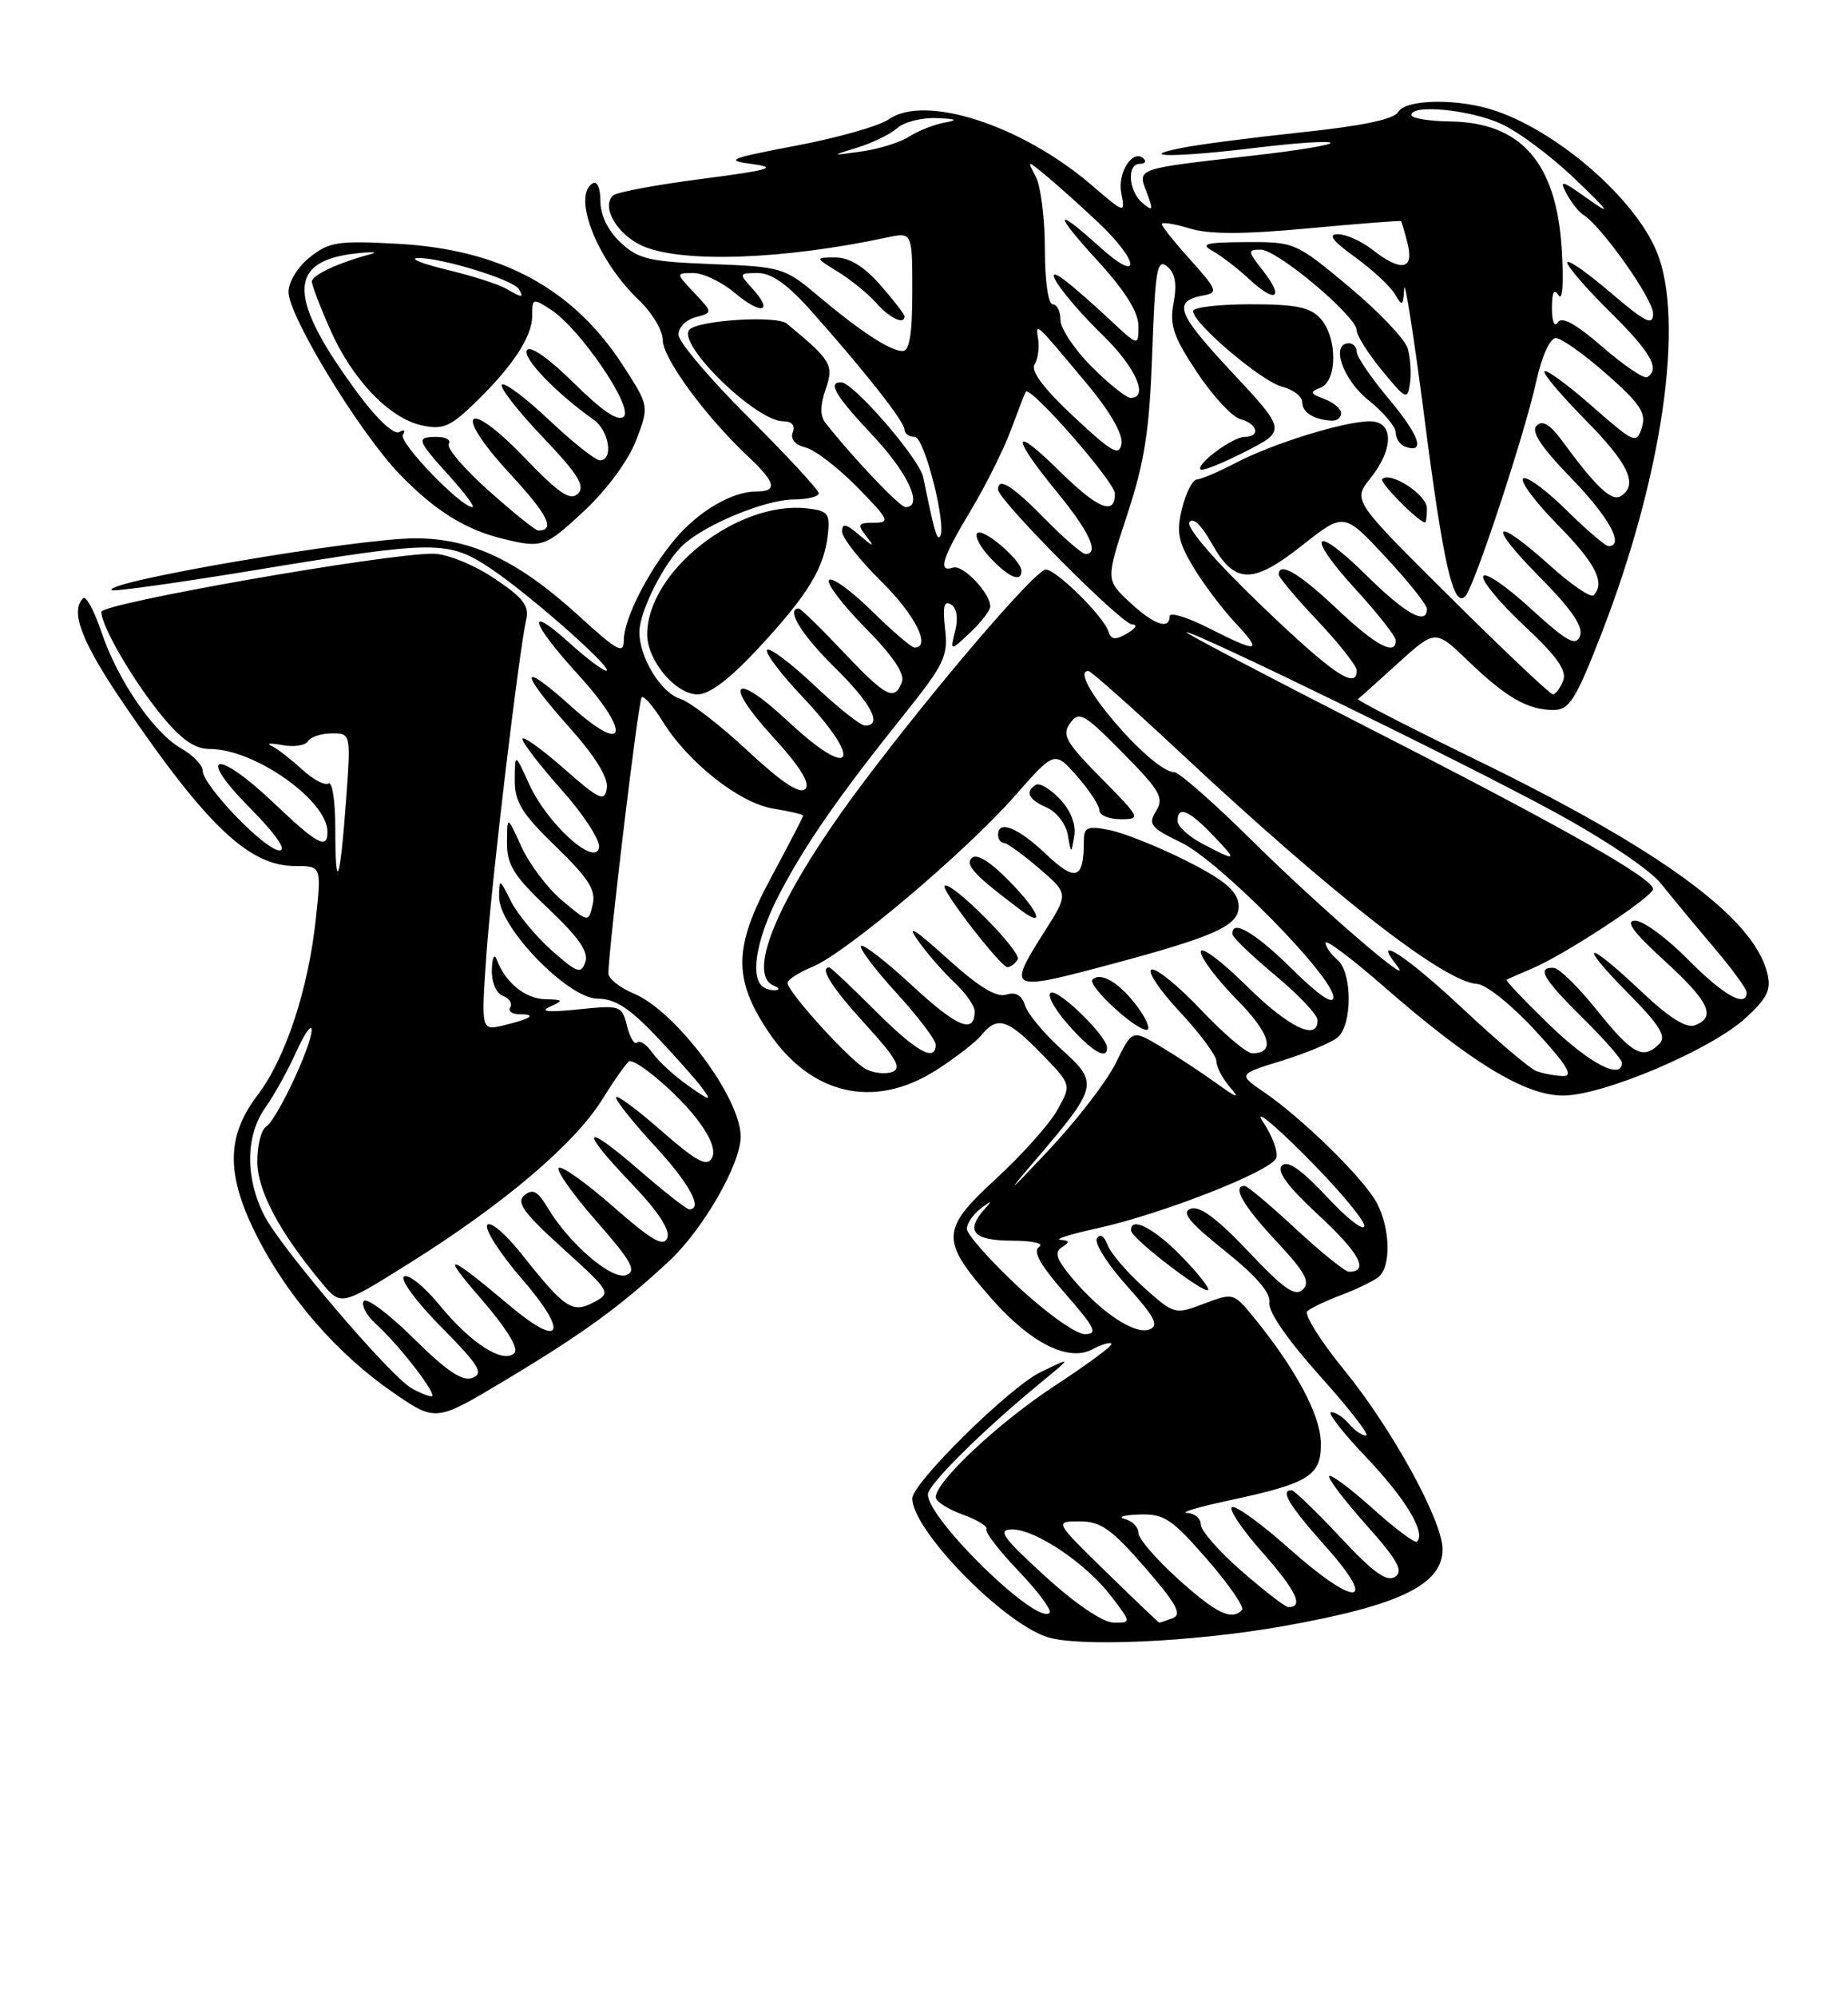 <?xml version="1.0" encoding="UTF-8" standalone="no"?>
<!DOCTYPE svg PUBLIC "-//W3C//DTD SVG 1.1//EN" "http://www.w3.org/Graphics/SVG/1.1/DTD/svg11.dtd" >
<svg xmlns="http://www.w3.org/2000/svg" xmlns:xlink="http://www.w3.org/1999/xlink" version="1.1" viewBox="0 0 237 256">
 <g >
 <path fill="currentColor"
d=" M 164.50 208.44 C 179.48 205.79 185.00 203.13 185.00 198.56 C 185.00 194.92 178.52 183.12 172.42 175.64 C 169.34 171.87 167.20 168.45 167.66 168.05 C 168.12 167.65 170.07 166.72 172.00 165.99 C 173.93 165.26 176.06 164.24 176.75 163.71 C 178.42 162.43 178.33 157.54 176.58 154.20 C 174.96 151.12 167.12 143.42 162.13 140.00 C 158.76 137.69 158.76 137.69 164.41 135.95 C 167.51 134.99 170.72 133.65 171.53 132.98 C 173.46 131.38 173.44 124.61 171.50 123.00 C 170.68 122.32 170.00 121.34 170.00 120.84 C 170.00 120.34 173.39 122.88 177.53 126.50 C 188.69 136.23 195.67 140.46 200.50 140.42 C 205.70 140.38 219.44 134.54 223.86 130.49 C 226.69 127.89 227.18 126.87 226.64 124.69 C 224.85 117.58 212.95 108.89 189.16 97.31 C 180.72 93.21 173.97 89.74 174.16 89.60 C 174.35 89.46 176.66 87.39 179.29 85.00 C 184.08 80.67 184.08 80.67 188.29 84.72 C 193.17 89.41 195.93 91.00 199.22 91.00 C 201.26 91.00 202.06 89.74 205.35 81.30 C 213.20 61.14 216.12 41.02 212.45 32.22 C 209.67 25.52 200.10 17.12 192.00 14.27 C 187.26 12.59 180.30 12.65 179.30 14.37 C 178.77 15.29 174.64 16.15 167.00 16.95 C 160.68 17.62 153.70 18.52 151.50 18.97 C 145.35 20.20 151.07 20.17 161.33 18.91 C 166.19 18.32 170.37 18.04 170.63 18.30 C 170.89 18.55 166.46 19.29 160.80 19.93 C 145.50 21.67 145.88 21.54 147.06 24.66 C 147.94 26.97 147.87 27.14 146.53 26.03 C 144.73 24.53 144.48 21.00 146.17 21.00 C 146.81 21.00 147.04 20.71 146.69 20.36 C 145.33 18.99 143.29 22.07 143.80 24.72 C 144.31 27.42 144.31 27.42 139.94 23.68 C 131.00 16.03 118.64 12.04 113.99 15.29 C 112.79 16.14 107.46 17.65 102.15 18.66 C 93.41 20.33 92.88 20.55 96.50 21.03 C 99.81 21.48 98.69 21.80 90.00 22.93 C 84.22 23.68 79.12 24.63 78.65 25.04 C 77.01 26.50 79.22 30.20 82.56 31.59 C 87.69 33.73 100.55 33.26 113.75 30.44 C 117.00 29.75 117.00 29.75 117.00 37.38 C 117.00 42.81 116.64 45.00 115.75 44.99 C 114.16 44.99 110.35 42.49 104.83 37.85 C 100.64 34.32 100.21 34.19 91.33 33.85 C 83.26 33.54 81.85 33.21 79.58 31.08 C 77.96 29.56 77.00 27.57 77.00 25.77 C 77.00 24.10 76.58 23.14 76.00 23.50 C 73.34 25.14 76.61 33.40 81.91 38.44 C 83.61 40.05 85.00 42.37 85.00 43.60 C 85.00 45.91 90.45 53.34 95.87 58.44 C 99.52 61.86 99.79 63.00 96.95 63.00 C 93.88 63.00 89.57 65.53 86.57 69.10 C 83.11 73.21 80.00 79.35 80.00 82.06 C 80.00 83.89 79.18 83.46 74.36 79.05 C 66.50 71.86 60.49 69.00 53.26 69.00 C 45.82 69.00 13.22 74.56 14.31 75.64 C 14.53 75.86 22.96 74.68 33.04 73.02 C 56.02 69.23 57.52 69.23 63.08 72.97 C 68.11 76.36 78.88 85.89 77.75 85.96 C 77.34 85.98 75.20 84.37 73.00 82.38 C 67.36 77.28 68.03 79.77 74.08 86.39 C 81.02 93.99 80.42 96.99 73.25 90.54 C 66.58 84.54 66.49 85.91 73.07 93.29 C 76.36 96.98 78.03 99.69 77.82 101.02 C 77.54 102.83 76.91 102.54 72.25 98.45 C 69.36 95.92 67.00 94.24 67.00 94.72 C 67.00 95.21 69.28 98.16 72.07 101.29 C 74.87 104.43 77.00 107.73 76.82 108.64 C 76.33 111.16 70.17 105.58 67.88 100.54 C 66.04 96.50 66.04 96.50 66.02 99.94 C 66.00 102.80 66.90 104.26 71.28 108.50 C 75.48 112.57 76.45 114.09 76.01 115.94 C 75.47 118.26 75.47 118.26 72.09 115.42 C 70.23 113.86 67.89 110.76 66.88 108.54 C 65.04 104.50 65.04 104.50 65.02 107.96 C 65.00 110.86 65.87 112.25 70.34 116.48 C 74.22 120.15 75.52 122.02 75.07 123.31 C 74.51 124.88 74.01 124.71 70.73 121.80 C 68.69 119.98 66.35 117.15 65.52 115.50 C 64.05 112.57 64.01 112.55 64.01 115.00 C 64.01 118.87 72.87 128.00 76.63 128.00 C 78.84 128.00 80.70 129.18 84.09 132.75 C 86.58 135.36 89.26 138.38 90.06 139.46 C 91.32 141.18 91.11 141.15 88.27 139.16 C 86.49 137.91 84.42 136.02 83.68 134.95 C 82.93 133.88 82.05 133.29 81.71 133.62 C 81.37 133.96 80.79 133.01 80.42 131.52 C 79.75 128.87 79.59 128.82 74.12 129.38 C 70.36 129.77 69.16 129.66 70.50 129.05 C 72.33 128.22 72.28 128.13 69.90 128.07 C 67.34 128.00 64.78 125.91 63.71 123.00 C 63.40 122.16 63.12 122.72 63.08 124.28 C 63.03 125.88 63.63 127.31 64.49 127.64 C 65.32 127.95 65.74 128.61 65.44 129.10 C 65.13 129.60 65.66 130.00 66.61 130.00 C 68.93 130.00 68.12 130.57 64.60 131.42 C 61.70 132.11 61.70 132.11 62.38 122.37 C 63.05 112.85 66.53 83.63 67.50 79.34 C 67.89 77.63 67.02 76.54 63.32 74.09 C 60.70 72.35 57.31 70.99 55.58 70.97 C 49.56 70.92 13.00 77.33 13.00 78.43 C 13.00 80.27 17.06 87.23 20.75 91.74 C 23.29 94.83 24.98 96.00 26.93 96.00 C 32.65 96.00 42.00 102.60 42.00 106.63 C 42.00 108.93 40.66 108.21 35.20 103.00 C 27.82 95.96 24.99 96.40 32.00 103.50 C 35.37 106.91 36.83 109.00 35.84 109.00 C 34.02 109.00 26.00 100.68 25.99 98.77 C 25.99 98.07 24.75 96.79 23.24 95.93 C 19.69 93.90 15.10 87.20 12.99 80.96 C 12.07 78.24 11.02 76.32 10.66 76.68 C 8.95 78.39 10.49 82.35 16.04 90.47 C 26.54 105.86 31.99 111.00 37.81 111.00 C 41.23 111.00 41.23 111.00 40.51 117.73 C 39.54 126.84 36.61 135.68 32.99 140.43 C 28.95 145.74 28.98 150.74 33.11 158.76 C 37.09 166.46 43.37 173.63 50.37 178.45 C 55.88 182.25 55.88 182.25 64.69 176.97 C 74.73 170.96 79.64 167.40 85.87 161.58 C 90.17 157.56 94.97 149.21 94.99 145.71 C 95.02 140.74 86.70 129.61 81.27 127.34 C 79.47 126.59 78.01 125.42 78.02 124.74 C 78.10 121.13 81.87 89.79 82.29 89.38 C 82.55 89.11 83.76 90.49 84.96 92.43 C 88.25 97.75 94.85 102.95 99.20 103.65 C 101.29 103.98 103.00 104.39 103.00 104.55 C 103.00 104.71 101.14 108.29 98.88 112.49 C 94.10 121.35 94.01 125.39 98.45 132.11 C 103.90 140.34 112.06 142.26 120.05 137.17 C 122.50 135.61 125.12 133.59 125.87 132.67 C 127.91 130.19 129.19 130.58 133.51 135.01 C 137.42 139.02 137.42 139.02 135.61 142.26 C 134.62 144.04 131.08 148.01 127.75 151.07 C 120.60 157.64 120.56 158.94 127.18 166.47 C 132.20 172.17 137.03 174.59 140.11 172.94 C 141.24 172.33 142.34 172.01 142.55 172.22 C 142.76 172.43 139.53 174.83 135.37 177.55 C 128.13 182.28 120.00 189.88 120.00 191.91 C 120.00 192.44 121.55 193.43 123.45 194.12 C 125.34 194.80 126.72 195.65 126.50 196.00 C 126.28 196.35 128.15 198.78 130.65 201.39 C 133.15 204.00 134.93 206.40 134.60 206.73 C 132.98 208.35 119.00 194.74 119.00 191.54 C 119.00 190.29 126.01 183.35 133.50 177.20 C 137.50 173.91 137.50 173.91 133.43 175.88 C 129.48 177.80 117.00 190.08 117.00 192.06 C 117.00 196.07 128.42 207.84 134.22 209.80 C 138.15 211.14 153.02 210.47 164.50 208.44 Z  M 75.00 65.41 C 77.86 62.73 80.60 58.99 81.58 56.44 C 83.25 52.06 83.25 52.06 80.02 47.03 C 73.60 37.02 64.36 31.99 51.05 31.25 C 43.36 30.82 42.22 31.00 39.75 32.96 C 38.20 34.19 37.00 36.14 37.00 37.41 C 37.00 40.53 46.17 55.55 51.30 60.83 C 55.80 65.47 59.69 67.89 64.50 69.06 C 69.53 70.29 69.92 70.15 75.00 65.41 Z  M 116.00 40.53 C 116.00 40.28 114.60 38.48 112.90 36.53 C 110.81 34.16 108.93 33.00 107.15 33.00 C 104.50 33.01 104.50 33.01 107.50 34.86 C 109.15 35.88 111.36 37.68 112.40 38.86 C 114.15 40.82 116.00 41.68 116.00 40.53 Z  M 134.00 202.00 C 128.56 197.03 127.87 196.06 129.77 196.03 C 132.77 195.99 139.28 200.37 142.52 204.61 C 145.10 208.00 145.10 208.00 142.80 207.97 C 141.42 207.95 137.90 205.56 134.00 202.00 Z  M 141.86 201.48 C 135.22 195.00 135.22 195.00 138.46 195.00 C 141.17 195.00 142.54 195.97 146.83 200.90 C 150.87 205.55 151.63 206.93 150.40 207.40 C 149.54 207.73 148.76 207.99 148.67 207.98 C 148.58 207.97 145.51 205.05 141.86 201.48 Z  M 151.11 202.41 C 148.30 199.88 146.00 197.21 146.00 196.48 C 146.00 195.75 145.21 194.94 144.25 194.69 C 143.29 194.44 144.12 194.18 146.10 194.12 C 149.30 194.01 150.26 194.65 154.81 199.87 C 157.62 203.10 159.64 206.03 159.29 206.37 C 157.93 207.74 156.00 206.81 151.11 202.41 Z  M 159.25 201.39 C 156.36 198.87 154.00 196.19 154.00 195.41 C 154.00 194.63 153.21 193.96 152.25 193.92 C 151.29 193.87 153.65 193.17 157.50 192.34 C 168.01 190.10 169.52 189.14 169.39 184.77 C 169.28 181.20 165.99 175.16 160.57 168.58 C 158.21 165.73 158.08 165.70 154.40 167.10 C 150.69 168.51 150.59 168.49 146.70 165.02 C 144.54 163.08 142.45 160.64 142.05 159.58 C 141.62 158.42 141.07 158.08 140.67 158.73 C 140.31 159.31 142.03 162.04 144.50 164.79 C 148.10 168.80 148.68 169.91 147.41 170.40 C 145.54 171.11 141.24 168.26 137.52 163.84 C 135.47 161.40 135.17 160.51 136.19 159.86 C 137.23 159.20 137.19 159.01 136.00 158.91 C 135.18 158.85 137.27 158.19 140.65 157.45 C 148.97 155.63 163.02 150.12 163.66 148.44 C 163.95 147.69 163.19 145.59 161.97 143.79 C 160.76 141.98 163.19 143.93 167.38 148.12 C 171.57 152.32 174.98 156.37 174.96 157.12 C 174.94 157.88 172.79 156.22 170.19 153.42 C 166.89 149.90 165.13 148.67 164.41 149.39 C 163.68 150.12 165.13 152.08 169.18 155.82 C 174.37 160.63 175.63 163.00 173.00 163.00 C 172.51 163.00 169.44 160.53 166.17 157.50 C 162.91 154.47 159.96 152.00 159.62 152.00 C 157.97 152.00 159.43 154.55 163.67 159.08 C 167.37 163.03 168.08 164.32 167.09 165.28 C 166.11 166.24 164.65 165.23 160.11 160.42 C 156.14 156.22 153.86 154.52 152.72 154.92 C 151.45 155.37 152.47 156.63 157.08 160.32 C 161.14 163.57 163.00 165.74 162.80 166.97 C 162.62 168.11 165.12 171.73 169.32 176.41 C 173.07 180.58 175.71 184.00 175.19 184.00 C 174.67 184.00 173.68 183.32 173.00 182.50 C 172.32 181.68 171.29 181.00 170.73 181.00 C 170.16 181.00 172.18 183.60 175.21 186.78 C 180.24 192.06 182.89 196.45 181.73 197.60 C 181.48 197.85 178.95 195.96 176.10 193.40 C 173.25 190.84 170.72 188.95 170.48 189.19 C 170.23 189.44 172.35 192.23 175.18 195.41 C 179.27 200.00 180.03 201.37 178.91 202.11 C 177.86 202.81 176.06 201.51 171.88 197.02 C 168.78 193.71 165.97 191.00 165.63 191.00 C 164.13 191.00 165.33 192.97 170.08 198.30 C 176.92 205.97 173.80 206.04 165.25 198.41 C 161.81 195.35 158.56 192.98 158.02 193.17 C 157.49 193.35 159.24 195.97 161.92 199.00 C 166.27 203.92 167.27 206.05 165.19 205.98 C 164.81 205.96 162.14 203.90 159.25 201.39 Z  M 151.48 160.98 C 147.95 157.37 144.91 155.84 145.06 157.75 C 145.13 158.74 154.37 165.84 154.94 165.35 C 155.17 165.14 153.62 163.17 151.48 160.98 Z  M 52.74 177.91 C 49.95 176.29 36.00 159.92 33.90 155.81 C 31.43 150.97 31.48 145.54 34.02 141.98 C 35.13 140.42 36.92 137.20 37.99 134.82 C 39.07 132.45 39.96 131.18 39.97 132.00 C 39.98 134.03 35.48 143.59 34.10 144.44 C 33.50 144.81 33.00 146.80 33.00 148.86 C 33.00 152.59 35.81 157.89 41.28 164.45 C 43.73 167.40 43.73 167.40 52.44 161.95 C 64.61 154.33 73.70 146.62 77.26 140.88 C 78.93 138.20 80.50 136.00 80.75 136.00 C 81.98 136.00 87.03 140.34 89.40 143.46 C 91.18 145.79 91.82 147.49 91.29 148.45 C 90.65 149.59 89.27 148.84 84.74 144.87 C 81.58 142.10 79.00 140.21 79.01 140.67 C 79.01 141.13 81.26 143.94 84.01 146.92 C 88.43 151.72 90.21 155.00 88.39 155.00 C 88.05 155.00 85.12 152.71 81.89 149.90 C 74.65 143.64 74.23 144.65 81.09 151.80 C 84.40 155.26 85.97 157.65 85.58 158.66 C 85.11 159.88 83.59 159.00 78.62 154.64 C 75.13 151.58 71.99 149.35 71.65 149.69 C 71.31 150.03 73.49 153.12 76.51 156.55 C 80.99 161.66 81.69 162.91 80.32 163.43 C 78.49 164.13 72.99 159.42 70.23 154.79 C 68.97 152.67 68.32 152.32 67.26 153.20 C 66.17 154.10 67.13 155.44 72.18 160.01 C 78.34 165.59 78.41 165.71 76.16 166.91 C 73.41 168.38 72.43 167.73 66.90 160.74 C 64.81 158.11 62.84 156.45 62.49 157.02 C 62.14 157.59 64.15 160.71 66.96 163.95 C 73.01 170.94 72.05 172.97 65.36 167.34 C 57.33 160.58 56.37 160.36 61.71 166.49 C 64.94 170.22 66.56 172.84 65.98 173.42 C 64.55 174.85 60.41 172.21 56.39 167.30 C 54.44 164.92 52.39 163.26 51.82 163.61 C 51.26 163.96 53.37 166.84 56.58 170.08 C 61.43 174.98 62.08 176.03 60.60 176.60 C 59.31 177.10 57.29 175.75 53.04 171.54 C 49.85 168.38 46.97 166.24 46.64 166.77 C 46.32 167.30 46.99 168.58 48.13 169.62 C 51.21 172.39 56.30 179.00 55.33 178.97 C 54.88 178.95 53.71 178.48 52.74 177.91 Z  M 130.54 164.89 C 126.94 161.52 124.00 158.20 124.00 157.51 C 124.00 156.81 124.79 155.65 125.75 154.92 C 127.24 153.79 127.31 153.81 126.25 155.00 C 123.76 157.79 124.82 159.00 129.75 159.02 C 132.41 159.02 133.96 159.37 133.27 159.81 C 132.41 160.36 133.38 162.11 136.60 165.79 C 140.47 170.21 140.85 171.00 139.11 171.00 C 137.99 171.00 134.13 168.25 130.54 164.89 Z  M 132.76 148.72 C 140.84 139.26 140.94 138.84 136.16 134.52 C 133.92 132.50 131.80 129.96 131.46 128.88 C 131.04 127.54 130.26 127.10 129.03 127.49 C 127.78 127.89 125.45 126.45 121.40 122.78 C 117.32 119.08 116.21 118.40 117.69 120.50 C 118.85 122.15 120.97 124.59 122.40 125.92 C 123.83 127.26 125.00 128.92 125.00 129.62 C 125.00 132.59 122.77 131.68 117.04 126.38 C 113.69 123.27 110.71 120.96 110.43 121.24 C 110.15 121.52 112.19 124.23 114.96 127.26 C 117.73 130.30 120.00 133.28 120.00 133.89 C 120.00 136.21 117.51 134.81 112.20 129.50 C 109.17 126.47 106.54 124.00 106.35 124.00 C 105.04 124.00 106.70 126.60 111.00 131.31 C 114.95 135.63 115.67 136.91 114.43 137.39 C 113.56 137.72 112.03 137.55 111.03 137.02 C 108.99 135.93 101.00 127.13 101.00 125.98 C 101.00 125.57 102.45 124.64 104.22 123.91 C 108.51 122.13 123.83 109.20 130.17 101.99 C 135.25 96.22 135.25 96.22 138.13 99.49 C 139.71 101.29 141.00 103.27 141.00 103.88 C 141.00 104.50 142.22 105.00 143.72 105.00 C 146.35 105.00 146.28 104.85 141.20 99.71 C 136.66 95.11 136.14 94.19 137.25 92.68 C 138.40 91.10 139.02 91.46 143.99 96.49 C 148.78 101.34 149.31 102.27 148.27 103.94 C 147.20 105.65 147.55 106.09 151.50 108.00 C 156.41 110.38 171.00 125.19 171.00 127.80 C 171.00 128.86 169.14 127.60 165.72 124.22 C 160.95 119.51 157.90 117.73 158.06 119.75 C 158.09 120.16 160.56 122.53 163.53 125.00 C 166.51 127.47 168.96 130.06 168.97 130.75 C 169.03 133.53 165.24 131.69 159.78 126.28 C 156.60 123.14 154.00 121.21 154.00 122.00 C 154.00 122.79 156.08 125.54 158.62 128.12 C 162.93 132.49 163.64 135.00 160.59 135.00 C 159.87 135.00 156.93 132.50 154.04 129.45 C 151.16 126.40 148.30 124.07 147.69 124.27 C 147.08 124.47 148.70 126.90 151.29 129.67 C 153.88 132.44 156.00 135.30 156.00 136.02 C 156.00 136.75 156.79 138.25 157.75 139.36 C 159.08 140.89 158.66 140.76 156.00 138.84 C 154.07 137.46 150.86 135.34 148.85 134.14 C 145.20 131.96 145.20 131.96 143.11 136.23 C 141.96 138.58 138.05 143.65 134.42 147.50 C 129.18 153.06 128.84 153.31 132.76 148.72 Z  M 141.97 134.25 C 141.91 132.78 135.89 126.87 134.81 127.23 C 134.20 127.43 135.17 129.26 136.96 131.30 C 140.01 134.77 142.04 135.97 141.97 134.25 Z  M 145.88 129.05 C 143.62 125.99 141.16 124.51 140.11 125.56 C 139.39 126.27 145.56 132.00 147.05 132.00 C 147.60 132.00 147.08 130.67 145.88 129.05 Z  M 142.71 123.53 C 156.40 119.86 159.21 118.51 158.82 115.77 C 158.59 114.10 156.77 112.64 152.00 110.26 C 148.43 108.47 144.04 106.73 142.25 106.38 C 139.44 105.83 139.00 106.03 139.00 107.79 C 139.00 112.73 137.97 113.09 134.15 109.48 C 130.56 106.07 128.00 105.04 128.00 107.00 C 128.00 107.55 128.34 108.02 128.75 108.04 C 129.16 108.06 131.20 109.53 133.27 111.31 C 137.04 114.54 137.04 114.54 134.02 119.30 C 129.10 127.06 129.25 127.13 142.71 123.53 Z  M 130.51 122.98 C 131.11 122.02 121.93 112.79 121.14 113.55 C 120.65 114.01 128.30 123.90 129.19 123.96 C 129.57 123.98 130.17 123.54 130.51 122.98 Z  M 129.48 112.98 C 126.97 110.41 125.25 109.35 124.63 109.97 C 123.73 110.87 125.01 112.22 130.94 116.67 C 134.12 119.05 133.24 116.83 129.48 112.98 Z  M 135.94 102.43 C 134.71 101.13 133.32 100.30 132.85 100.59 C 131.42 101.48 131.89 102.48 134.25 103.51 C 135.49 104.06 136.70 105.62 136.94 107.00 C 137.38 109.50 137.38 109.50 137.77 107.15 C 138.02 105.69 137.33 103.91 135.94 102.43 Z  M 197.00 137.27 C 196.18 136.95 191.98 133.39 187.67 129.35 C 180.46 122.59 175.82 119.54 179.13 123.74 C 181.84 127.18 169.32 116.39 160.61 107.78 C 155.73 102.95 151.23 98.99 150.61 98.98 C 147.62 98.92 136.64 86.00 139.58 86.00 C 139.90 86.00 145.19 90.69 151.33 96.43 C 171.04 114.83 185.23 125.88 189.42 126.11 C 190.59 126.18 193.88 128.82 196.91 132.11 C 201.02 136.58 201.86 137.98 200.41 137.92 C 199.36 137.88 197.82 137.58 197.00 137.27 Z  M 198.71 131.36 C 195.52 128.27 193.05 125.67 193.21 125.58 C 193.37 125.48 194.85 124.83 196.50 124.13 C 200.71 122.35 212.00 114.93 212.00 113.95 C 212.00 112.57 200.41 106.01 175.50 93.30 C 162.30 86.56 151.79 81.04 152.15 81.03 C 153.34 80.98 187.25 97.52 199.00 103.88 C 205.60 107.45 211.57 111.44 213.00 113.24 C 214.38 114.96 217.41 118.62 219.75 121.38 C 222.09 124.13 224.00 126.74 224.00 127.19 C 224.00 129.25 221.00 127.57 216.50 123.00 C 213.79 120.25 210.73 118.00 209.71 118.00 C 208.37 118.00 209.42 119.44 213.42 123.10 C 219.22 128.40 220.14 130.35 217.37 131.41 C 216.26 131.84 214.02 130.42 210.43 127.02 C 203.39 120.36 202.15 120.57 208.79 127.29 C 212.88 131.43 213.75 132.85 212.81 133.79 C 210.72 135.88 209.35 135.15 204.86 129.55 C 202.46 126.55 199.94 124.07 199.25 124.05 C 197.02 123.96 197.91 125.48 203.00 130.50 C 205.75 133.21 208.00 135.78 208.00 136.21 C 208.00 138.49 203.84 136.32 198.71 131.36 Z  M 97.67 126.33 C 96.18 124.85 97.17 119.88 100.03 114.45 C 103.39 108.05 107.64 101.95 116.03 91.48 C 121.11 85.13 121.61 84.08 121.20 80.59 C 120.87 77.75 121.07 76.92 121.96 77.47 C 122.71 77.94 122.91 79.22 122.50 80.86 C 121.84 83.50 121.84 83.50 124.42 81.08 C 125.84 79.74 127.00 78.24 127.00 77.73 C 127.00 76.02 123.48 72.34 122.24 72.75 C 120.23 73.42 120.79 71.59 124.47 65.47 C 126.38 62.30 128.71 57.63 129.65 55.10 C 130.59 52.57 131.44 50.37 131.55 50.21 C 132.12 49.38 142.96 61.76 142.98 63.25 C 143.01 66.15 140.82 65.25 135.78 60.29 C 129.75 54.34 129.60 55.80 135.50 63.00 C 139.72 68.14 141.04 71.00 139.21 71.00 C 138.77 71.00 136.43 68.97 134.00 66.50 C 129.80 62.22 127.99 61.09 128.00 62.75 C 128.01 64.10 143.82 80.00 145.18 80.03 C 145.93 80.05 145.66 80.55 144.55 81.19 C 143.03 82.08 142.51 82.02 142.14 80.91 C 141.51 78.97 135.45 73.00 134.12 73.00 C 132.81 73.00 120.00 87.95 110.65 100.39 C 100.14 114.36 95.54 124.84 99.25 126.34 C 99.95 126.62 100.02 126.88 99.42 126.92 C 98.82 126.96 98.03 126.70 97.67 126.33 Z  M 131.00 73.17 C 131.00 71.82 126.06 67.60 125.33 68.33 C 124.96 68.70 125.71 70.13 127.00 71.50 C 129.37 74.02 131.00 74.70 131.00 73.17 Z  M 43.00 106.11 C 43.00 102.68 42.61 100.13 42.13 100.42 C 41.65 100.72 40.10 99.89 38.69 98.58 C 37.27 97.28 35.53 95.93 34.81 95.60 C 34.09 95.26 34.71 95.22 36.19 95.50 C 37.67 95.78 39.16 95.56 39.50 95.00 C 39.84 94.45 41.22 94.00 42.56 94.00 C 45.01 94.00 45.01 94.00 44.37 102.75 C 43.60 113.22 43.00 114.68 43.00 106.11 Z  M 154.27 108.18 C 152.50 107.26 151.04 105.94 151.02 105.25 C 150.99 103.23 152.43 103.80 155.50 107.00 C 158.77 110.42 158.70 110.49 154.27 108.18 Z  M 95.87 96.22 C 92.37 92.95 88.48 89.95 87.24 89.57 C 84.76 88.79 82.00 84.29 82.00 81.01 C 82.00 78.37 85.20 72.03 87.66 69.80 C 90.59 67.16 98.17 64.05 101.75 64.02 C 103.54 64.01 105.00 63.65 105.00 63.23 C 105.00 62.81 100.95 58.43 96.00 53.50 C 91.05 48.57 87.00 43.80 87.00 42.89 C 87.00 41.98 87.99 40.97 89.21 40.66 C 91.42 40.08 91.42 40.08 89.04 37.54 C 86.65 35.00 86.65 35.00 88.93 35.00 C 90.19 35.00 92.57 36.14 94.23 37.54 C 97.66 40.42 99.26 40.05 96.51 37.01 C 94.73 35.05 94.75 35.00 97.21 35.00 C 98.97 35.00 101.05 36.49 104.11 39.94 C 111.03 47.73 116.00 54.05 116.00 55.07 C 116.00 55.58 116.60 56.00 117.32 56.00 C 118.58 56.00 121.53 67.81 120.52 68.81 C 120.13 69.20 119.78 67.93 118.40 61.16 C 117.91 58.79 109.44 49.00 107.86 49.00 C 106.10 49.00 107.13 50.71 112.00 55.90 C 116.50 60.69 118.45 65.00 116.13 65.00 C 115.39 65.00 109.38 58.68 105.86 54.20 C 105.16 53.32 105.17 51.94 105.89 49.88 C 106.97 46.78 106.62 46.18 100.89 41.47 C 99.61 40.41 89.63 41.03 88.43 42.24 C 86.68 43.98 96.93 54.00 100.45 54.00 C 101.56 54.00 102.01 54.53 101.67 55.41 C 101.34 56.28 101.96 57.02 103.32 57.36 C 104.52 57.67 107.51 59.96 109.96 62.46 C 114.03 66.61 114.21 67.00 112.09 67.00 C 110.02 67.00 109.91 67.20 111.11 68.75 C 112.21 70.17 112.05 70.15 110.23 68.60 C 108.50 67.12 108.00 67.01 108.00 68.13 C 108.00 68.93 110.25 71.79 113.00 74.50 C 117.36 78.79 119.48 83.00 117.28 83.00 C 116.89 83.00 114.43 80.89 111.81 78.31 C 109.19 75.73 106.72 73.94 106.33 74.34 C 105.94 74.73 108.02 77.48 110.95 80.45 C 114.50 84.04 116.07 86.37 115.67 87.42 C 114.71 89.92 113.63 89.36 108.09 83.50 C 105.23 80.47 102.69 78.00 102.44 78.00 C 100.74 78.00 102.76 81.33 107.00 85.50 C 111.77 90.20 113.24 93.00 110.94 93.00 C 110.36 93.00 107.43 90.68 104.43 87.84 C 101.43 85.01 98.71 82.96 98.38 83.29 C 98.05 83.62 100.08 86.32 102.89 89.29 C 110.91 97.77 109.40 100.26 101.00 92.40 C 94.11 85.96 92.67 87.38 99.03 94.34 C 102.63 98.28 103.97 100.43 103.27 101.13 C 102.57 101.83 100.23 100.28 95.87 96.22 Z  M 97.40 82.93 C 103.65 76.19 105.72 72.77 106.18 68.43 C 106.46 65.83 106.16 65.46 103.52 65.16 C 94.58 64.15 83.00 73.26 83.00 81.32 C 83.00 84.66 86.65 89.00 89.46 89.00 C 91.02 89.00 93.64 87.00 97.40 82.93 Z  M 185.99 76.56 C 173.48 64.14 173.48 64.14 175.74 61.32 C 178.78 57.51 178.76 54.00 175.68 54.00 C 172.41 54.00 163.23 56.84 158.50 59.32 C 156.30 60.47 154.05 61.43 153.50 61.45 C 152.95 61.48 152.10 63.14 151.60 65.14 C 150.85 68.17 151.09 69.42 153.01 72.64 C 154.28 74.76 156.68 77.96 158.35 79.75 C 162.01 83.66 161.47 83.78 154.97 80.48 C 152.24 79.10 150.00 78.42 150.00 78.98 C 150.00 80.79 147.96 80.07 144.85 77.16 C 141.81 74.32 141.81 74.32 144.58 65.91 C 146.81 59.12 147.42 55.13 147.77 45.21 C 148.15 34.54 148.40 33.09 149.68 34.15 C 150.72 35.01 150.96 36.38 150.51 38.80 C 149.97 41.67 150.46 43.12 153.52 47.73 C 155.53 50.76 158.04 53.46 159.09 53.73 C 161.29 54.31 161.68 56.00 159.61 56.00 C 158.07 56.00 153.21 59.62 154.00 60.19 C 154.28 60.38 156.86 59.34 159.74 57.87 C 164.98 55.19 164.98 55.19 157.84 47.54 C 150.84 40.04 150.34 38.58 154.47 37.84 C 156.22 37.52 156.03 37.04 152.72 33.37 C 150.67 31.11 149.00 29.02 149.00 28.72 C 149.00 28.43 150.59 28.68 152.53 29.27 C 155.08 30.05 159.36 30.05 167.78 29.27 C 174.23 28.67 179.58 28.25 179.67 28.34 C 179.76 28.43 180.15 29.74 180.53 31.25 C 181.37 34.60 179.68 34.88 176.00 32.00 C 174.62 30.92 172.64 30.03 171.60 30.02 C 170.24 30.01 170.85 30.84 173.77 32.95 C 176.01 34.57 178.32 36.71 178.89 37.70 C 179.83 39.31 179.95 39.24 180.08 37.00 C 180.15 35.62 181.30 42.94 182.64 53.26 C 185.10 72.39 186.40 78.05 187.93 76.41 C 189.09 75.16 195.49 55.79 197.01 48.92 C 197.72 45.68 198.78 43.33 199.53 43.33 C 200.23 43.33 203.16 45.41 206.04 47.95 C 210.37 51.76 211.15 52.95 210.56 54.80 C 209.88 56.95 209.62 56.83 204.20 52.08 C 201.09 49.35 198.34 47.33 198.08 47.59 C 197.82 47.84 200.18 50.64 203.31 53.81 C 208.89 59.45 210.15 62.17 207.84 63.60 C 206.68 64.32 204.63 62.37 200.32 56.48 C 198.78 54.39 197.82 53.81 197.07 54.55 C 196.31 55.29 197.62 57.28 201.50 61.28 C 206.37 66.30 208.39 70.00 206.28 70.00 C 205.89 70.00 203.43 67.89 200.81 65.31 C 198.19 62.73 195.72 60.94 195.33 61.34 C 194.94 61.73 196.95 64.41 199.81 67.31 C 204.63 72.19 205.92 74.74 204.36 76.30 C 204.01 76.65 201.49 74.93 198.76 72.47 C 191.52 65.96 190.57 67.00 197.42 73.92 C 201.56 78.10 203.09 80.33 202.63 81.51 C 202.10 82.89 200.98 82.27 196.28 77.98 C 193.15 75.11 190.42 73.25 190.21 73.86 C 190.01 74.46 192.39 77.32 195.50 80.22 C 199.68 84.13 200.97 85.95 200.47 87.25 C 200.09 88.21 199.50 89.00 199.14 88.99 C 198.79 88.98 192.87 83.39 185.99 76.56 Z  M 183.00 65.16 C 183.00 63.43 178.31 60.36 177.26 61.41 C 176.86 61.80 181.86 66.86 182.75 66.97 C 182.89 66.99 183.00 66.17 183.00 65.16 Z  M 178.09 51.10 C 175.84 48.42 174.00 45.72 174.00 45.11 C 174.00 44.50 173.55 44.00 173.00 44.00 C 170.60 44.00 172.20 48.66 175.50 51.29 C 177.43 52.83 179.00 54.70 179.00 55.46 C 179.00 56.22 179.56 57.03 180.25 57.27 C 182.86 58.17 182.03 55.81 178.09 51.10 Z  M 172.00 52.97 C 172.00 52.40 171.03 51.58 169.84 51.14 C 167.99 50.45 167.92 50.25 169.34 49.70 C 171.53 48.86 171.53 43.25 169.35 40.83 C 168.03 39.37 166.19 39.00 160.35 39.00 C 156.31 39.00 153.00 39.39 153.00 39.87 C 153.00 41.44 161.82 48.92 164.44 49.57 C 165.85 49.93 167.00 50.81 167.00 51.53 C 167.00 52.85 168.46 53.78 170.75 53.92 C 171.44 53.96 172.00 53.54 172.00 52.97 Z  M 180.53 44.65 C 180.18 43.47 176.79 39.91 173.00 36.75 C 166.19 31.07 166.02 31.00 159.80 31.03 C 154.66 31.06 153.87 31.26 155.50 32.16 C 156.60 32.77 158.73 34.41 160.24 35.81 C 163.65 38.97 164.75 38.22 161.94 34.65 C 159.99 32.17 159.97 32.00 161.69 32.00 C 163.82 32.00 174.00 40.56 174.00 42.35 C 174.00 43.01 175.46 45.32 177.25 47.50 C 180.31 51.22 180.52 51.31 180.83 49.12 C 181.02 47.84 180.88 45.83 180.53 44.65 Z  M 161.67 77.52 C 155.80 71.88 152.12 67.62 152.54 66.94 C 152.97 66.24 154.07 67.28 155.40 69.65 C 158.34 74.90 160.62 74.95 167.03 69.88 C 172.36 65.67 172.36 65.67 177.68 71.38 C 180.61 74.52 183.00 77.52 183.00 78.05 C 183.00 80.21 180.26 78.70 175.31 73.81 C 168.40 66.99 167.28 68.34 173.87 75.55 C 176.69 78.63 179.00 81.57 179.00 82.08 C 179.00 84.13 176.42 82.74 171.41 78.00 C 166.59 73.45 164.00 71.93 164.00 73.65 C 164.00 74.01 166.25 76.69 169.00 79.59 C 171.75 82.50 174.00 85.36 174.00 85.94 C 174.00 88.49 170.86 86.35 161.67 77.52 Z  M 137.70 53.40 C 133.91 49.87 132.16 47.55 132.67 46.74 C 133.10 46.06 133.31 44.60 133.14 43.50 C 132.79 41.24 132.66 41.13 139.40 49.20 C 142.32 52.69 144.03 55.65 143.83 56.86 C 143.55 58.53 142.62 58.00 137.70 53.40 Z  M 140.00 47.00 C 137.80 44.80 136.00 42.10 136.00 41.00 C 136.00 39.90 135.55 39.00 135.00 39.00 C 134.43 39.00 134.00 35.98 134.00 31.93 C 134.00 28.05 133.48 23.89 132.85 22.68 C 131.71 20.50 131.71 20.50 134.10 22.47 C 135.42 23.55 138.41 26.23 140.75 28.42 C 146.21 33.56 146.44 36.54 141.00 31.62 C 135.12 26.31 135.07 27.21 140.90 33.58 C 144.32 37.32 146.00 40.03 146.00 41.78 C 146.00 44.41 146.00 44.41 142.25 40.90 C 140.19 38.97 137.64 36.74 136.59 35.95 C 133.11 33.32 136.35 38.01 141.42 42.96 C 145.65 47.07 147.39 51.00 145.00 51.00 C 144.45 51.00 142.20 49.20 140.00 47.00 Z  M 205.52 44.47 C 202.10 41.51 200.29 40.51 199.78 41.32 C 199.35 42.00 199.03 41.22 199.03 39.50 C 199.03 37.44 199.30 36.93 199.89 37.86 C 200.39 38.65 200.56 36.15 200.28 31.86 C 199.59 20.86 195.08 15.71 186.03 15.57 C 183.26 15.53 181.00 15.16 181.00 14.75 C 181.00 13.32 188.52 14.05 192.51 15.87 C 194.72 16.87 198.99 20.06 202.01 22.96 C 206.43 27.20 206.75 27.70 203.64 25.49 C 200.28 23.09 199.93 23.00 200.90 24.81 C 201.51 25.95 202.48 27.18 203.05 27.53 C 205.38 28.97 212.00 38.32 212.00 40.17 C 212.00 41.82 211.08 41.37 206.50 37.46 C 203.47 34.87 201.00 33.16 201.00 33.66 C 201.00 34.16 203.47 37.01 206.50 40.00 C 211.72 45.15 212.94 47.30 211.25 48.34 C 210.84 48.59 208.26 46.85 205.52 44.47 Z  M 110.00 18.90 C 111.92 18.31 114.21 17.19 115.08 16.41 C 115.95 15.64 118.20 15.06 120.08 15.14 C 122.73 15.24 122.95 15.38 121.07 15.73 C 119.74 15.98 117.71 16.79 116.57 17.52 C 115.43 18.25 112.70 19.11 110.50 19.41 C 106.50 19.98 106.50 19.98 110.00 18.90 Z  M 62.69 62.91 C 59.56 60.12 57.24 57.42 57.55 56.91 C 57.86 56.41 57.19 56.00 56.06 56.00 C 53.31 56.00 53.41 56.34 57.62 61.00 C 59.61 63.20 60.95 65.00 60.59 65.00 C 59.10 65.00 51.08 56.68 51.67 55.73 C 52.03 55.15 51.83 54.99 51.21 55.37 C 50.57 55.77 48.44 53.82 46.17 50.78 C 36.84 38.27 36.70 33.46 45.66 32.48 C 47.77 32.25 48.60 32.30 47.50 32.59 C 43.46 33.65 40.00 35.26 40.00 36.09 C 40.00 36.56 41.05 39.32 42.34 42.23 C 45.18 48.65 49.91 53.60 54.09 54.52 C 56.73 55.10 57.72 54.70 60.69 51.85 C 65.69 47.05 68.25 43.19 68.25 40.48 C 68.25 38.21 68.34 38.18 70.68 39.71 C 74.41 42.15 81.23 52.17 80.01 53.39 C 79.31 54.09 77.28 52.73 73.61 49.11 C 70.37 45.91 67.97 44.23 67.57 44.89 C 66.97 45.86 71.32 50.39 76.15 53.81 C 78.13 55.20 78.70 59.00 76.94 59.00 C 76.36 59.00 73.43 56.68 70.43 53.84 C 67.43 51.01 64.70 48.96 64.37 49.30 C 64.04 49.63 66.37 52.63 69.56 55.98 C 74.14 60.78 75.09 62.31 74.12 63.27 C 73.15 64.24 71.72 63.28 67.30 58.69 C 59.72 50.80 57.96 52.69 65.41 60.73 C 70.27 65.98 71.28 68.00 69.03 68.00 C 68.68 68.00 65.83 65.71 62.69 62.91 Z  M 64.83 36.96 C 63.91 36.43 60.54 35.35 57.33 34.58 C 54.12 33.80 52.43 33.13 53.57 33.08 C 56.40 32.97 65.77 35.83 66.52 37.03 C 67.26 38.22 66.97 38.21 64.83 36.96 Z "/>
</g>
</svg>